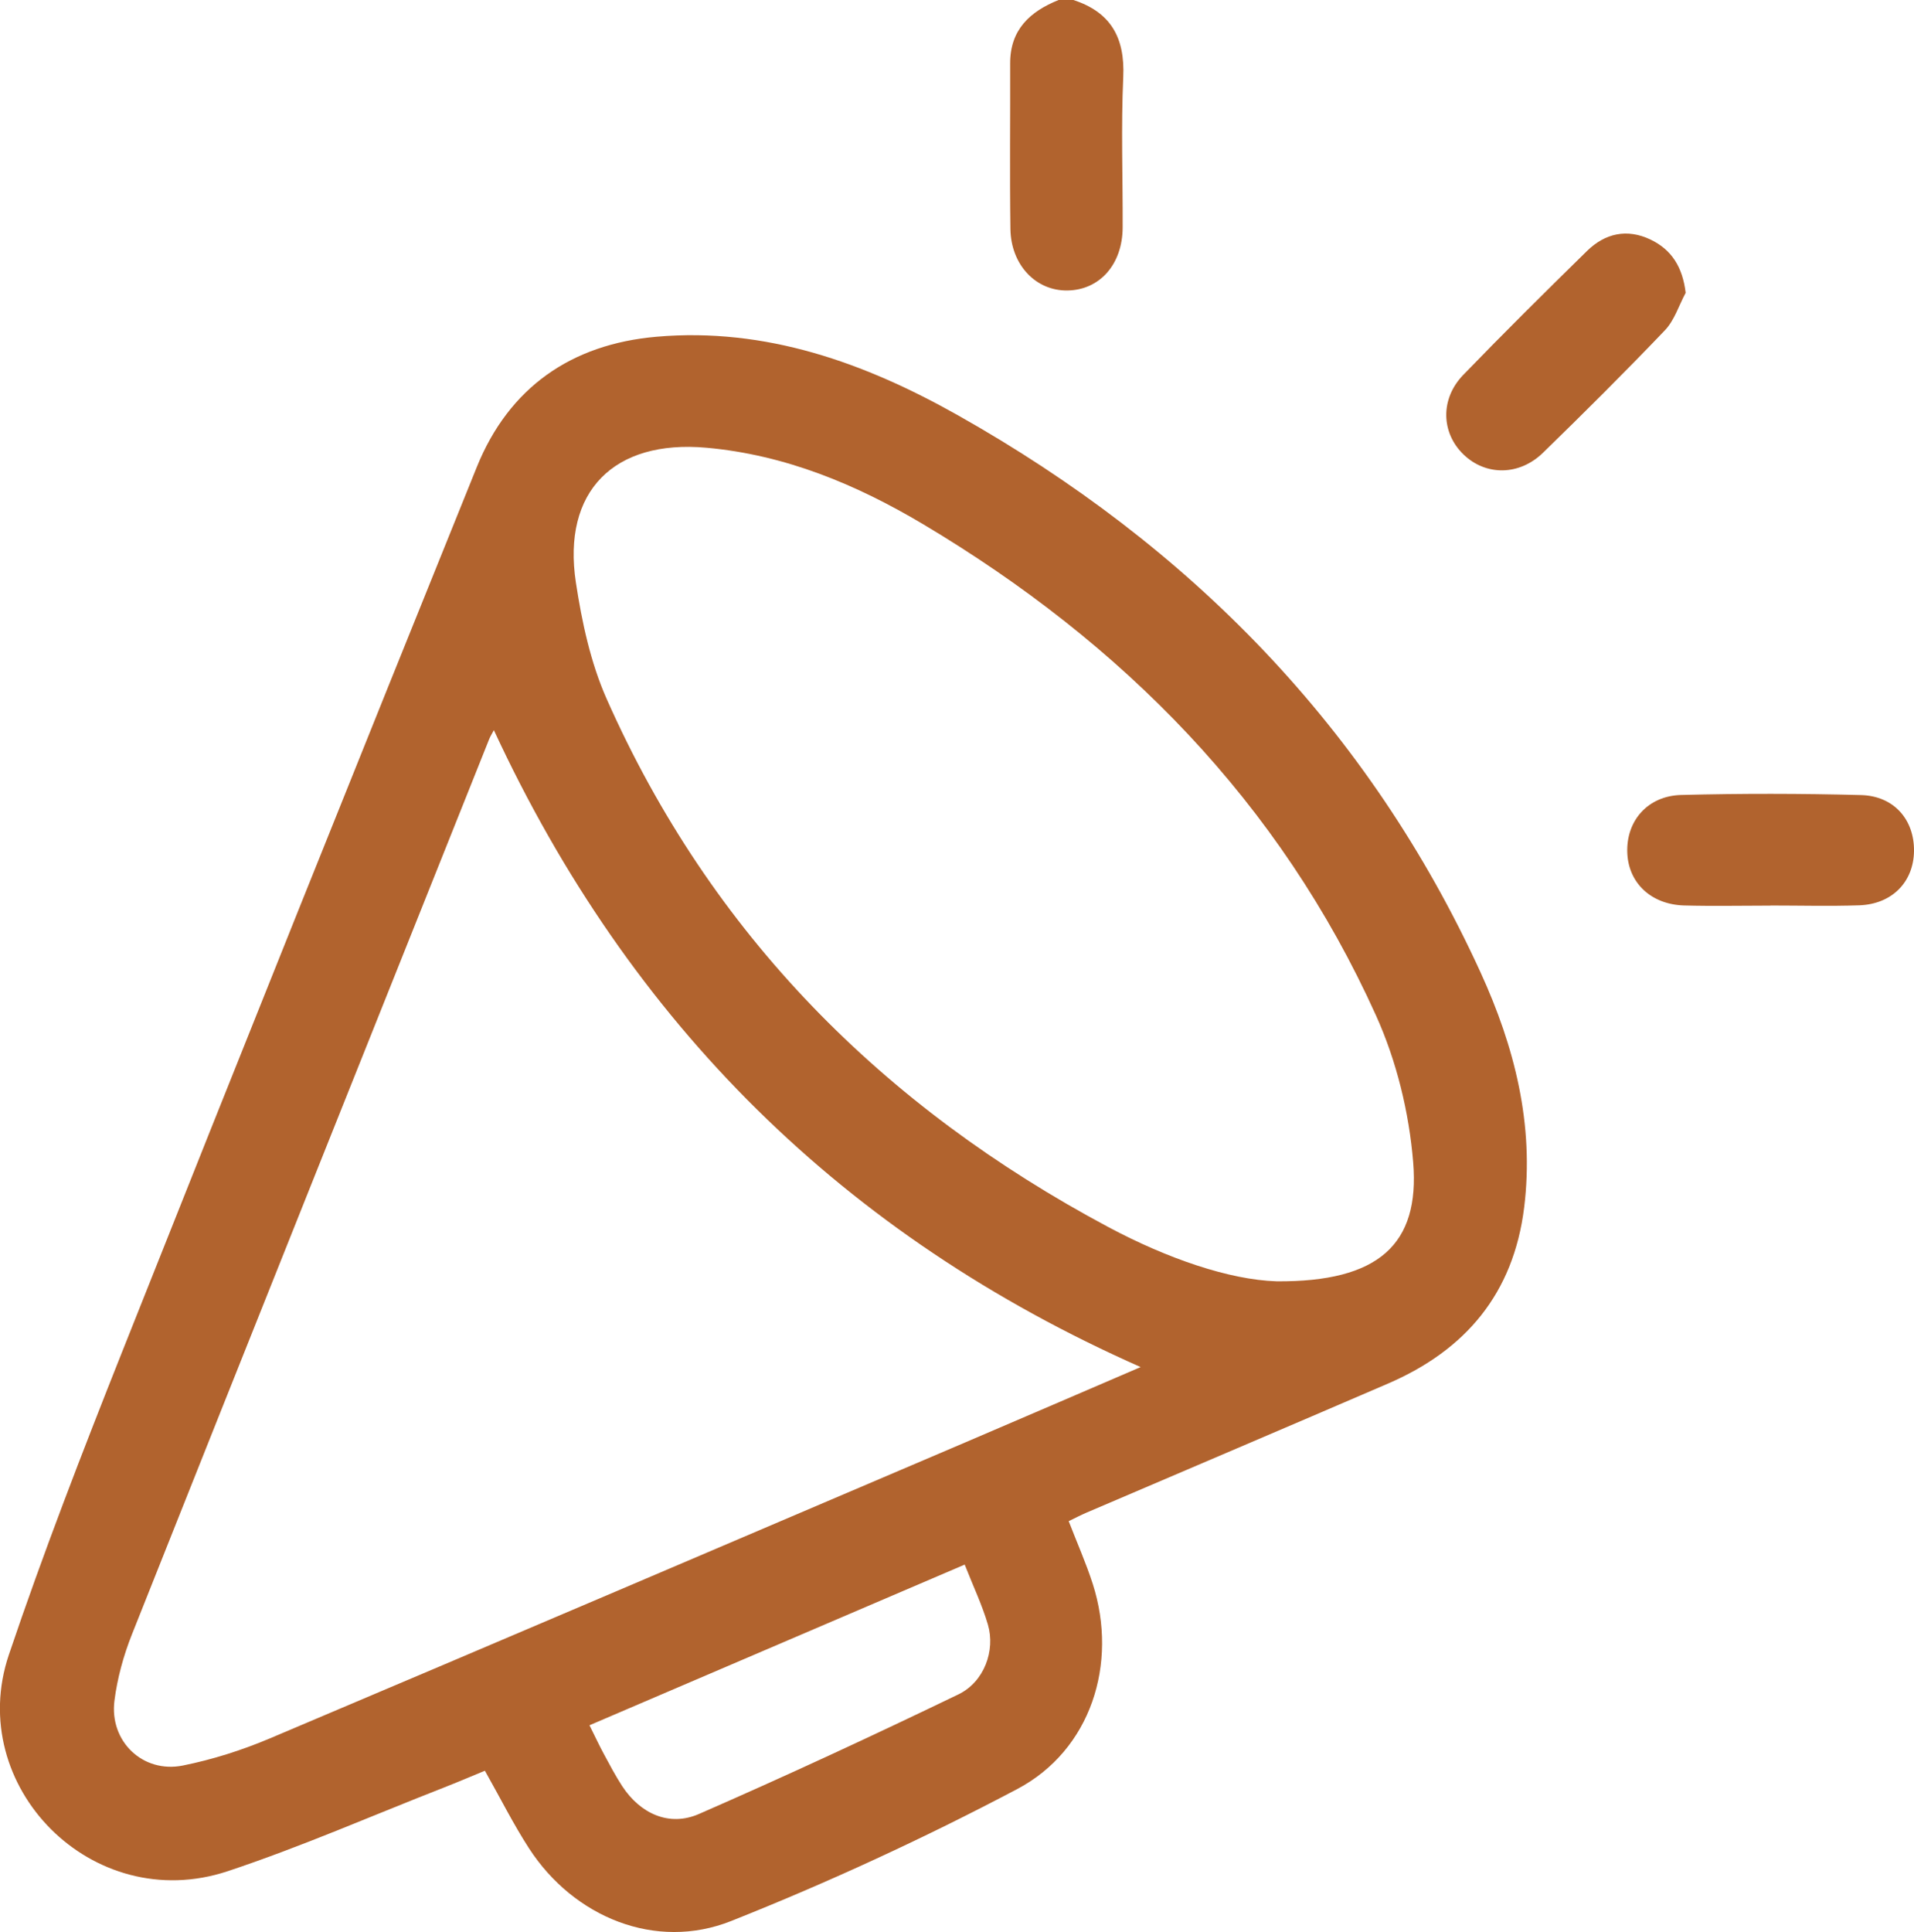 <?xml version="1.0" encoding="UTF-8"?>
<svg id="a" xmlns="http://www.w3.org/2000/svg" version="1.1" viewBox="0 0 386.19 389.74">
  <!-- Generator: Adobe Illustrator 29.5.1, SVG Export Plug-In . SVG Version: 2.1.0 Build 141)  -->
  <defs>
    <style>
      .st0 {
        fill: #b1632e;
      }
    </style>
  </defs>
  <path class="st0" d="M216.58,0c7.56,2.46,10.42,7.62,10.06,15.53-.46,10.1-.08,20.24-.12,30.37-.03,7.42-4.63,12.6-11.13,12.7-6.38.1-11.42-5.15-11.52-12.44-.15-11.12-.02-22.24-.05-33.36C203.8,6,207.8,2.33,213.6 0h2.99l-.01-0Z"/>
  <path class="st0" d="M215.63,306.86c1.68,4.35,3.5,8.44,4.86,12.67,5.15,16.09-.38,33.52-15.23,41.37-18.73,9.89-38.07,18.81-57.74,26.63-15.22,6.05-31.76-.76-40.77-14.65-3.15-4.86-5.75-10.07-8.91-15.67-2.7,1.11-5.5,2.31-8.34,3.42-14.5,5.67-28.8,11.95-43.56,16.85-27.36,9.07-53.08-17.2-44.15-43.67,6.94-20.55,14.79-40.81,22.8-60.97,23.69-59.61,47.56-119.14,71.61-178.61,6.49-16.05,19.05-24.8,36.26-26.3,22.05-1.92,42.01,5.26,60.74,15.8,46.91,26.4,83.03,63.22,105.56,112.49,6.81,14.89,10.84,30.61,8.77,47.37-2.15,17.35-11.8,28.76-27.47,35.52-20.24,8.73-40.54,17.35-60.8,26.02-1.19.51-2.34,1.11-3.64,1.74l.01-.01ZM99.65,147.29c-.4.76-.72,1.26-.94,1.8-24.05,60.19-48.13,120.36-72.08,180.59-1.7,4.27-2.96,8.85-3.54,13.41-1.04,8.2,5.74,14.69,13.81,13.07,5.96-1.2,11.89-3.08,17.5-5.45,46.88-19.82,93.68-39.82,140.5-59.79,11.65-4.97,23.27-10,35.25-15.14-59.92-26.51-103.02-69.24-130.5-128.48l0-.01ZM257.6,258.48c20.58.15,28.89-7.45,27.54-23.99-.82-10.04-3.35-20.46-7.5-29.63-19.43-43.03-51.15-75.14-91.38-99.11-13.47-8.02-27.81-14-43.73-15.43-18.63-1.67-29.14,8.76-26.33,27.21,1.21,7.96,2.96,16.14,6.2,23.45,21.06,47.49,55.75,82.3,101.29,106.59,11.78,6.28,24.3,10.61,33.9,10.91l.01 0ZM194.64,315.63c-25.66,10.99-50.58,21.66-75.7,32.41,1.14,2.29,1.98,4.08,2.91,5.81,1.18,2.19,2.34,4.4,3.7,6.48,3.64,5.55,9.48,8.23,15.47,5.61,17.61-7.69,35.05-15.78,52.36-24.13,5.2-2.51,7.49-8.84,5.95-14.08-1.15-3.93-2.94-7.67-4.68-12.1h-.01Z"/>
  <path class="st0" d="M340.11,59.09c-1.37,2.54-2.26,5.53-4.18,7.54-8.02,8.4-16.26,16.59-24.58,24.69-4.83,4.7-11.58,4.69-16.07.35-4.51-4.37-4.72-11.2-.04-16.04,8.19-8.47,16.56-16.76,24.98-25.01,3.65-3.57,8.08-4.55,12.81-2.29,4.26,2.04,6.47,5.55,7.09,10.75l-.01.01Z"/>
  <path class="st0" d="M357.22,182.69c-5.8,0-11.61.13-17.41-.03-6.66-.19-11.23-4.54-11.47-10.61-.26-6.4,4.07-11.5,10.87-11.68,12.09-.31,24.21-.3,36.3.02,6.65.18,10.76,4.98,10.68,11.3-.08,6.24-4.44,10.72-11.07,10.94-5.96.2-11.94.04-17.91.04v.02h.01Z"/>
</svg>